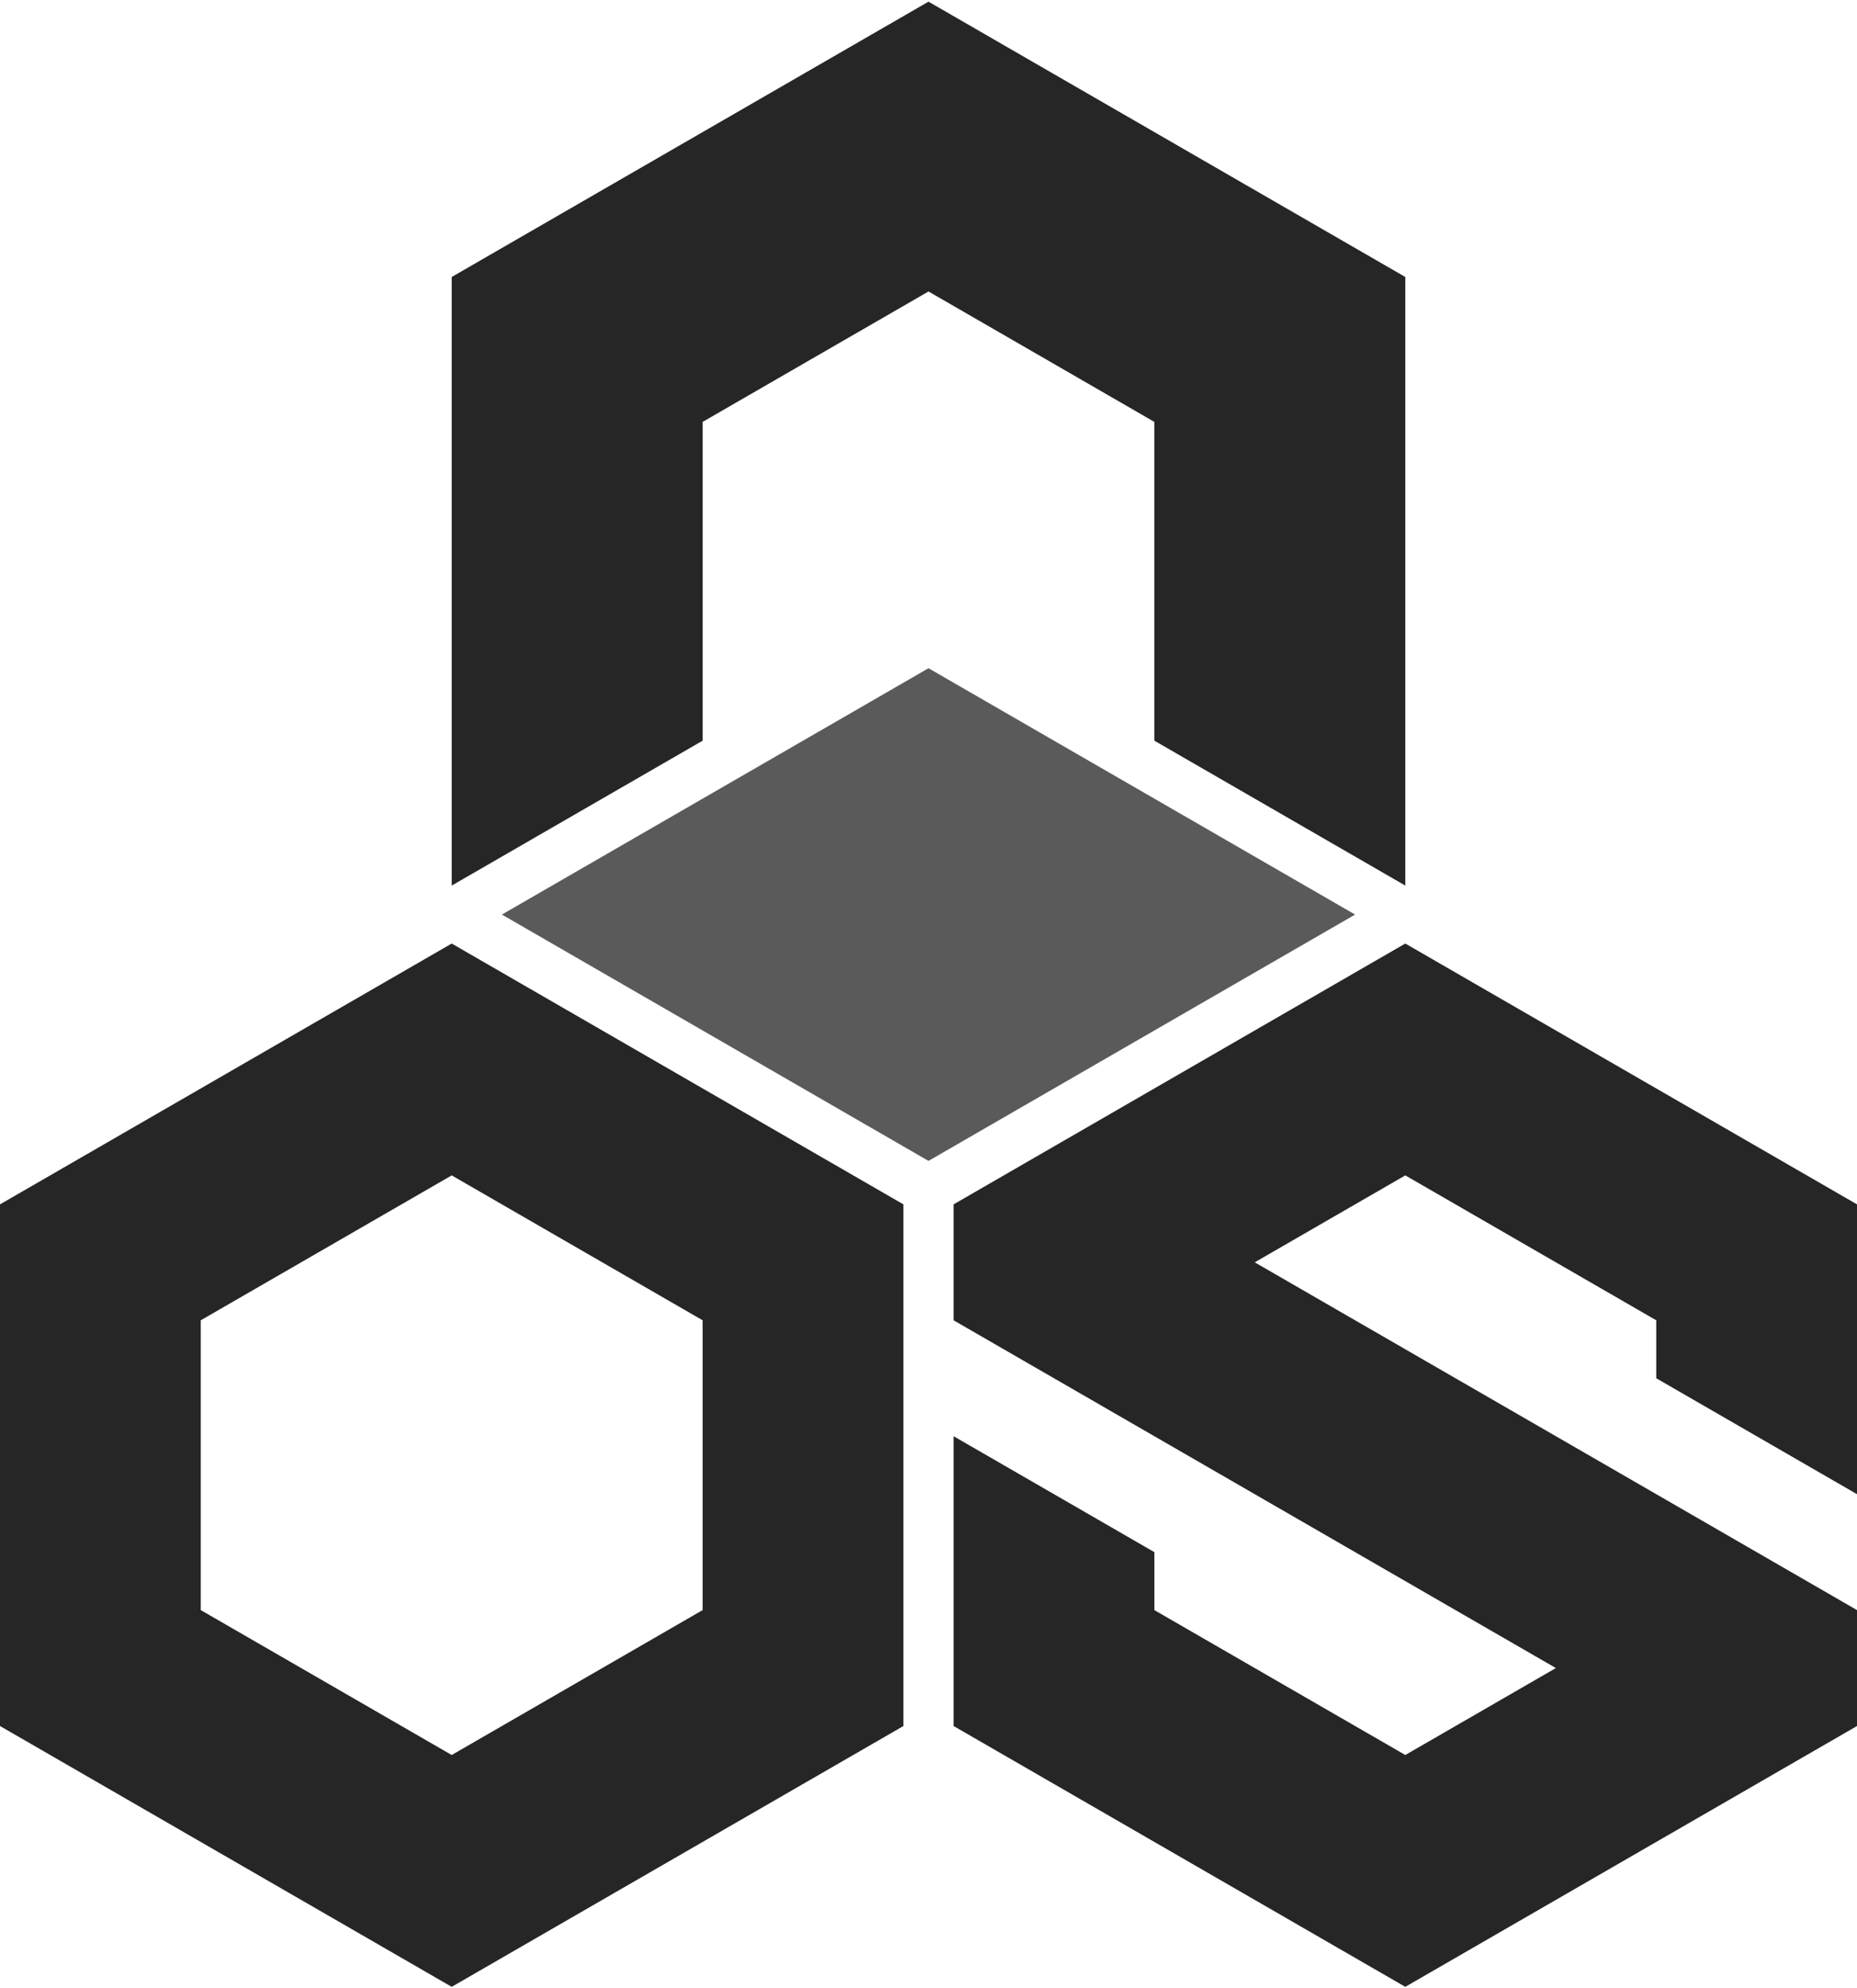 <?xml version="1.0" encoding="UTF-8"?>
<svg width="256px" height="274px" viewBox="0 0 256 274" version="1.1" xmlns="http://www.w3.org/2000/svg" xmlns:xlink="http://www.w3.org/1999/xlink" preserveAspectRatio="xMidYMid">
		<g>
				<polygon fill="rgb(38,38,38)" points="96.865 58.153 128 40.177 159.135 58.153 159.135 102.094 193.73 122.067 193.73 38.18 128 0.23 62.27 38.18 62.27 122.067 96.865 102.094"></polygon>
				<polygon fill="rgb(90,90,90)" points="186.811 126.062 128 160.016 69.189 126.062 128 92.107"></polygon>
				<path d="M62.27,130.057 L0,166.008 L0,237.912 L62.27,273.862 L124.541,237.912 L124.541,166.008 L62.27,130.057 Z M62.27,162.014 L96.865,181.987 L96.865,221.933 L62.27,241.906 L27.676,221.933 L27.676,181.987 L62.27,162.014 Z" fill="rgb(38,38,38)"></path>
				<polygon fill="rgb(38,38,38)" points="193.73 241.906 159.135 221.933 159.135 213.944 131.459 197.965 131.459 237.912 193.73 273.862 256 237.912 256 221.933 172.973 173.997 193.73 162.013 228.324 181.987 228.324 189.976 256 205.954 256 166.008 193.73 130.056 131.459 166.008 131.459 181.987 214.486 229.922"></polygon>
		</g>
</svg>
